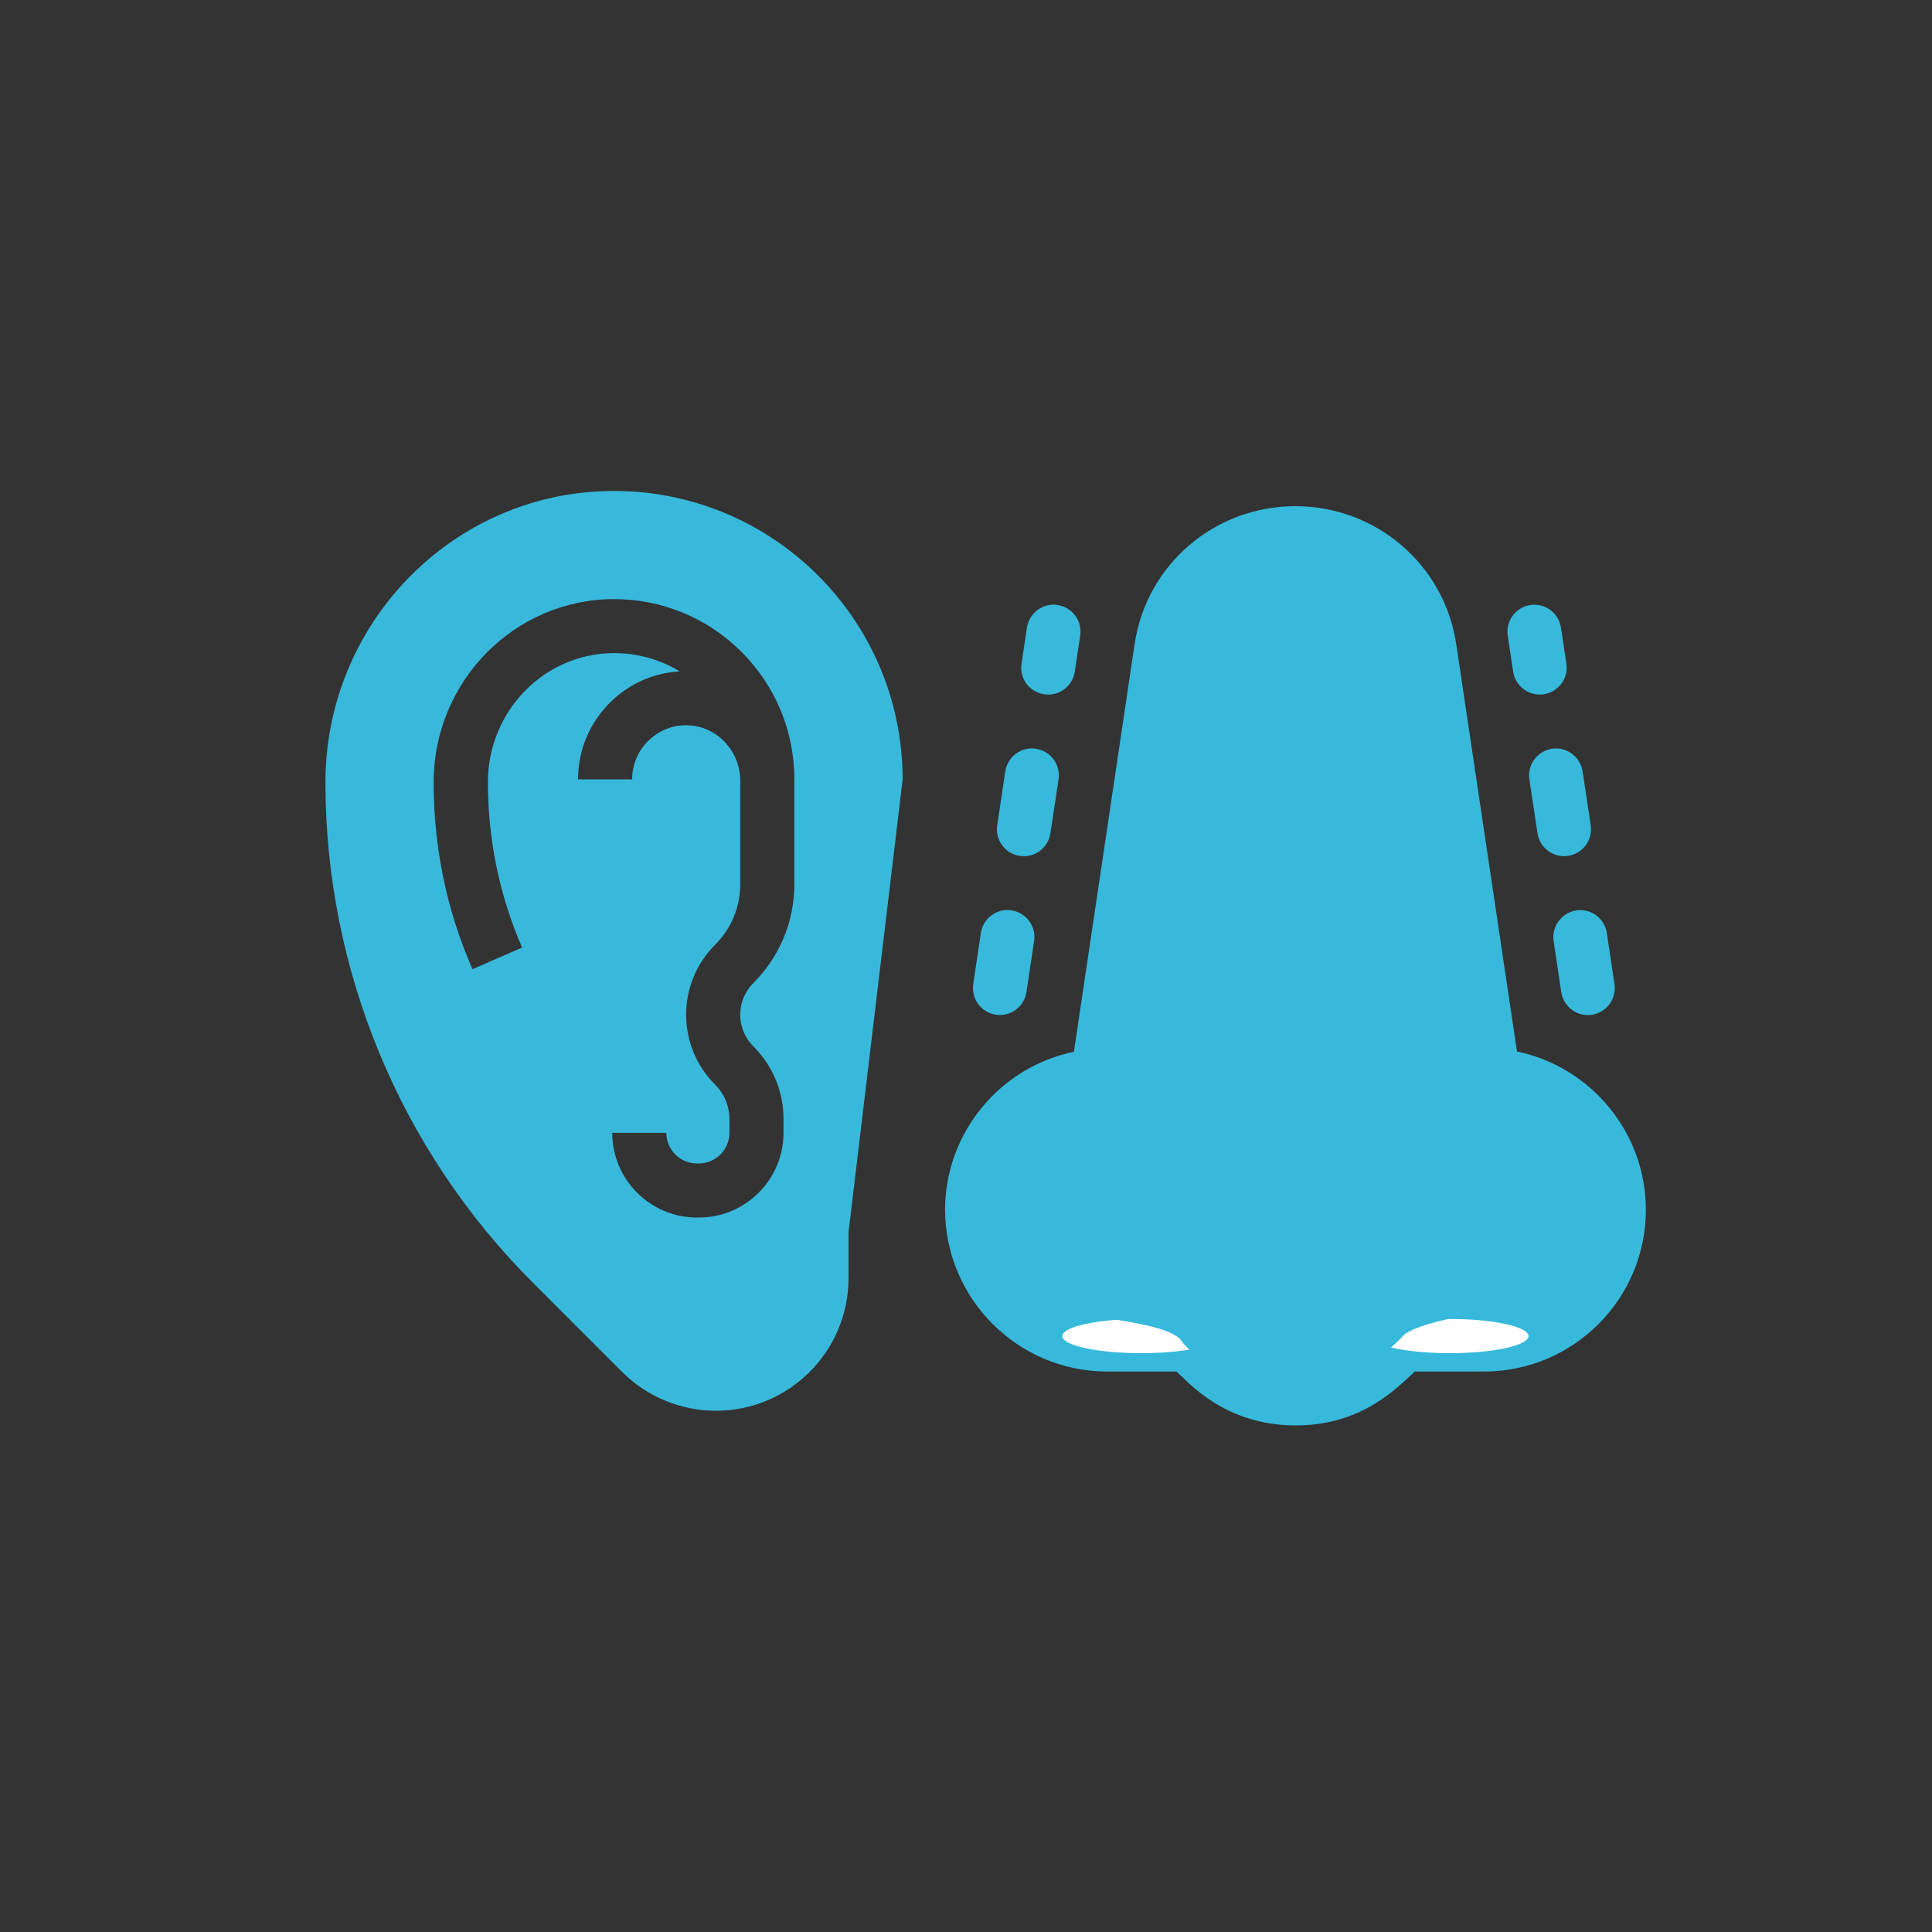 <?xml version="1.0" encoding="utf-8"?>
<!-- Generator: Adobe Illustrator 21.0.0, SVG Export Plug-In . SVG Version: 6.00 Build 0)  -->
<svg version="1.1" id="Layer_1" xmlns="http://www.w3.org/2000/svg" xmlns:xlink="http://www.w3.org/1999/xlink" x="0px" y="0px"
	 width="2000px" height="2000px" viewBox="0 0 2000 2000" style="enable-background:new 0 0 2000 2000;" xml:space="preserve">
<rect x="0" y="0" width="2000" height="2000" fill="#333333" stroke="none"/>
<style type="text/css">
	.st0{display:none;}
	.st1{fill:none;}
	.st2{fill:#36B9DB;}
	.st3{fill:#38B9DB;}
	.st4{fill:#FFFFFF;}
</style>
<g id="Layer_1_copy">
	<g id="Layer_2" class="st0">
	</g>
	<rect x="307.3" y="374.6" class="st1" width="1377.2" height="1250.3"/>
	<path class="st2" d="M1566.4,695.3c2.4,15.2,16.5,25.7,31.7,23.4c15.2-2.4,25.7-16.5,23.4-31.7l-5.6-37.3
		c-2.4-15.2-16.5-25.7-31.7-23.4c-15.2,2.4-25.7,16.5-23.4,31.7L1566.4,695.3z"/>
	<path class="st2" d="M1606.6,775.1c-15.2,2.4-25.7,16.5-23.4,31.7l8.4,55.8c2.4,15.2,16.5,25.7,31.7,23.4
		c15.2-2.4,25.7-16.5,23.4-31.7l-8.4-55.8C1635.9,783.4,1621.8,772.8,1606.6,775.1"/>
	<path class="st2" d="M1631.7,942.5c-15.2,2.4-25.7,16.5-23.4,31.7l7.9,52.9c2.4,15.2,16.5,25.7,31.7,23.4
		c15.2-2.4,25.7-16.5,23.4-31.7l-7.9-52.9C1661.1,950.7,1647,940.1,1631.7,942.5"/>
	<path class="st2" d="M1030.9,1050.4c15.2,2.4,29.4-8.2,31.7-23.4l7.9-52.9c2.4-15.2-8.2-29.4-23.4-31.7
		c-15.2-2.4-29.4,8.2-31.7,23.4l-7.9,52.9C1005.3,1034,1015.7,1048.2,1030.9,1050.4"/>
	<path class="st2" d="M1055.7,886c15.2,2.4,29.4-8.2,31.7-23.4l8.4-55.8c2.4-15.2-8.2-29.4-23.4-31.7c-15.2-2.4-29.4,8.2-31.7,23.4
		l-8.4,55.8C1030.1,869.5,1040.5,883.9,1055.7,886"/>
	<rect x="977" y="524" class="st1" width="724.9" height="951.6"/>
	<path class="st2" d="M1080.9,718.7c15.1,2.4,29.4-8.1,31.7-23.4l5.6-37.3c2.4-15.2-8.2-29.4-23.4-31.7
		c-15.2-2.4-29.4,8.2-31.7,23.4l-5.6,37.3C1055,702.2,1065.7,716.5,1080.9,718.7"/>
	<path class="st2" d="M1146.2,1419.8h71.7c12.1,10.7,49.6,55.8,123.4,55.8c70,0,105.8-40.3,123.4-55.8h71.7
		c92.1,0,167.4-75,167.4-167.4c0-80.1-57-148-133.4-163.9l-63-422.3C1494.8,584,1424.1,524,1340.9,524s-153.9,60.1-166.3,142.4
		l-62.9,422.4c-76.4,15.7-133.4,83.8-133.4,163.9C978.8,1344.8,1053.8,1419.8,1146.2,1419.8 M1138.6,1141.2
		c13-0.9,23.8-10.7,25.7-23.8l66-443c8.2-54.9,54.9-95,111-95c56,0,102.8,39.8,111,94.7l66,443.1c2,12.9,12.6,22.8,25.7,23.8
		c58.4,3.8,104,52.7,104,111.2c0,40.7-21.8,76.4-54.5,95.7c-59.5-22.9-127.4-8.9-173.2,36.8c-1.4,1-29.5,34.7-79,34.7
		c-52.9,0-74-32.9-95.8-49.5l0,0c-44.6-33.8-103.9-42.3-156.3-22.1c-32.6-19.5-54.5-55-54.5-95.7
		C1034.6,1193.9,1080.2,1145.1,1138.6,1141.2"/>
	<rect x="977" y="524" class="st1" width="724.9" height="951.6"/>
	<g>
		<g>
			<path class="st3" d="M336.9,809.8c0,194.2,77.2,380.5,214.5,517.8l92.6,92.6c25.7,25.7,60.7,40.2,97.1,40.2
				c75.8,0,137.3-61.5,137.3-137.3v-47.5l56-468.6c0-167-137.1-302-304.9-298.7C466.4,511.6,336.9,646.8,336.9,809.8z M448.9,809.8
				c0-104.5,83.7-189.5,186.7-189.6c49.8,0,96.7,19.4,132,54.6c35.3,35.3,54.7,82.2,54.7,132l0,0c0,0.5,0,0.9,0,1.4v107
				c0,38.7-15.1,75.1-42.4,102.4c-8.8,8.8-13.6,20.4-13.6,32.8s4.8,24,13.6,32.8c20.1,20.1,31.2,46.9,31.2,75.4v14.1
				c0,48.4-39.4,87.7-87.7,87.7h-1.9c-48.4,0-87.7-39.4-87.7-87.7h56c0,17.5,14.2,31.7,31.7,31.7h1.9c17.5,0,31.7-14.2,31.7-31.7
				v-14.1c0-13.5-5.3-26.2-14.8-35.8c-19.3-19.3-30-45-30-72.4c0-27.3,10.6-53.1,30-72.4c16.8-16.8,26-39.1,26-62.8v-107
				c0-31.1-24.7-56.9-55-57.4c-15.2-0.3-29.4,5.5-40.2,16.1s-16.7,24.8-16.7,39.9h-56c0-30.3,11.9-58.6,33.5-79.9
				c19.5-19.2,44.6-30.3,71.7-31.9c-20.2-12.3-43.5-18.9-67.9-18.9c-72,0-130.6,59.9-130.6,133.5c0,59.7,11.9,117.3,35.4,171.3
				l-51.4,22.4C462.4,942.4,448.9,877.3,448.9,809.8z"/>
		</g>
	</g>
	<g>
		<ellipse class="st4" cx="1181.3" cy="1383.1" rx="81.6" ry="17.7"/>
		<ellipse class="st4" cx="1500.7" cy="1383.1" rx="81.6" ry="17.7"/>
	</g>
	<path class="st2" d="M1214.2,614.5l-74.4,472.8c0,0-214.8,70.7-79.5,258.5c8.8,16.7,146.4,16.7,163.2,42.8
		c16.7,26,141.3,89.3,230.6-7.4c20.5-14.9,104-29.8,140.3-20.5c17.7,3.7,187-148.8-39.9-264.1c-18.6-81.8-89.3-482.1-89.3-482.1
		S1353.7,437.3,1214.2,614.5z"/>
</g>
</svg>
